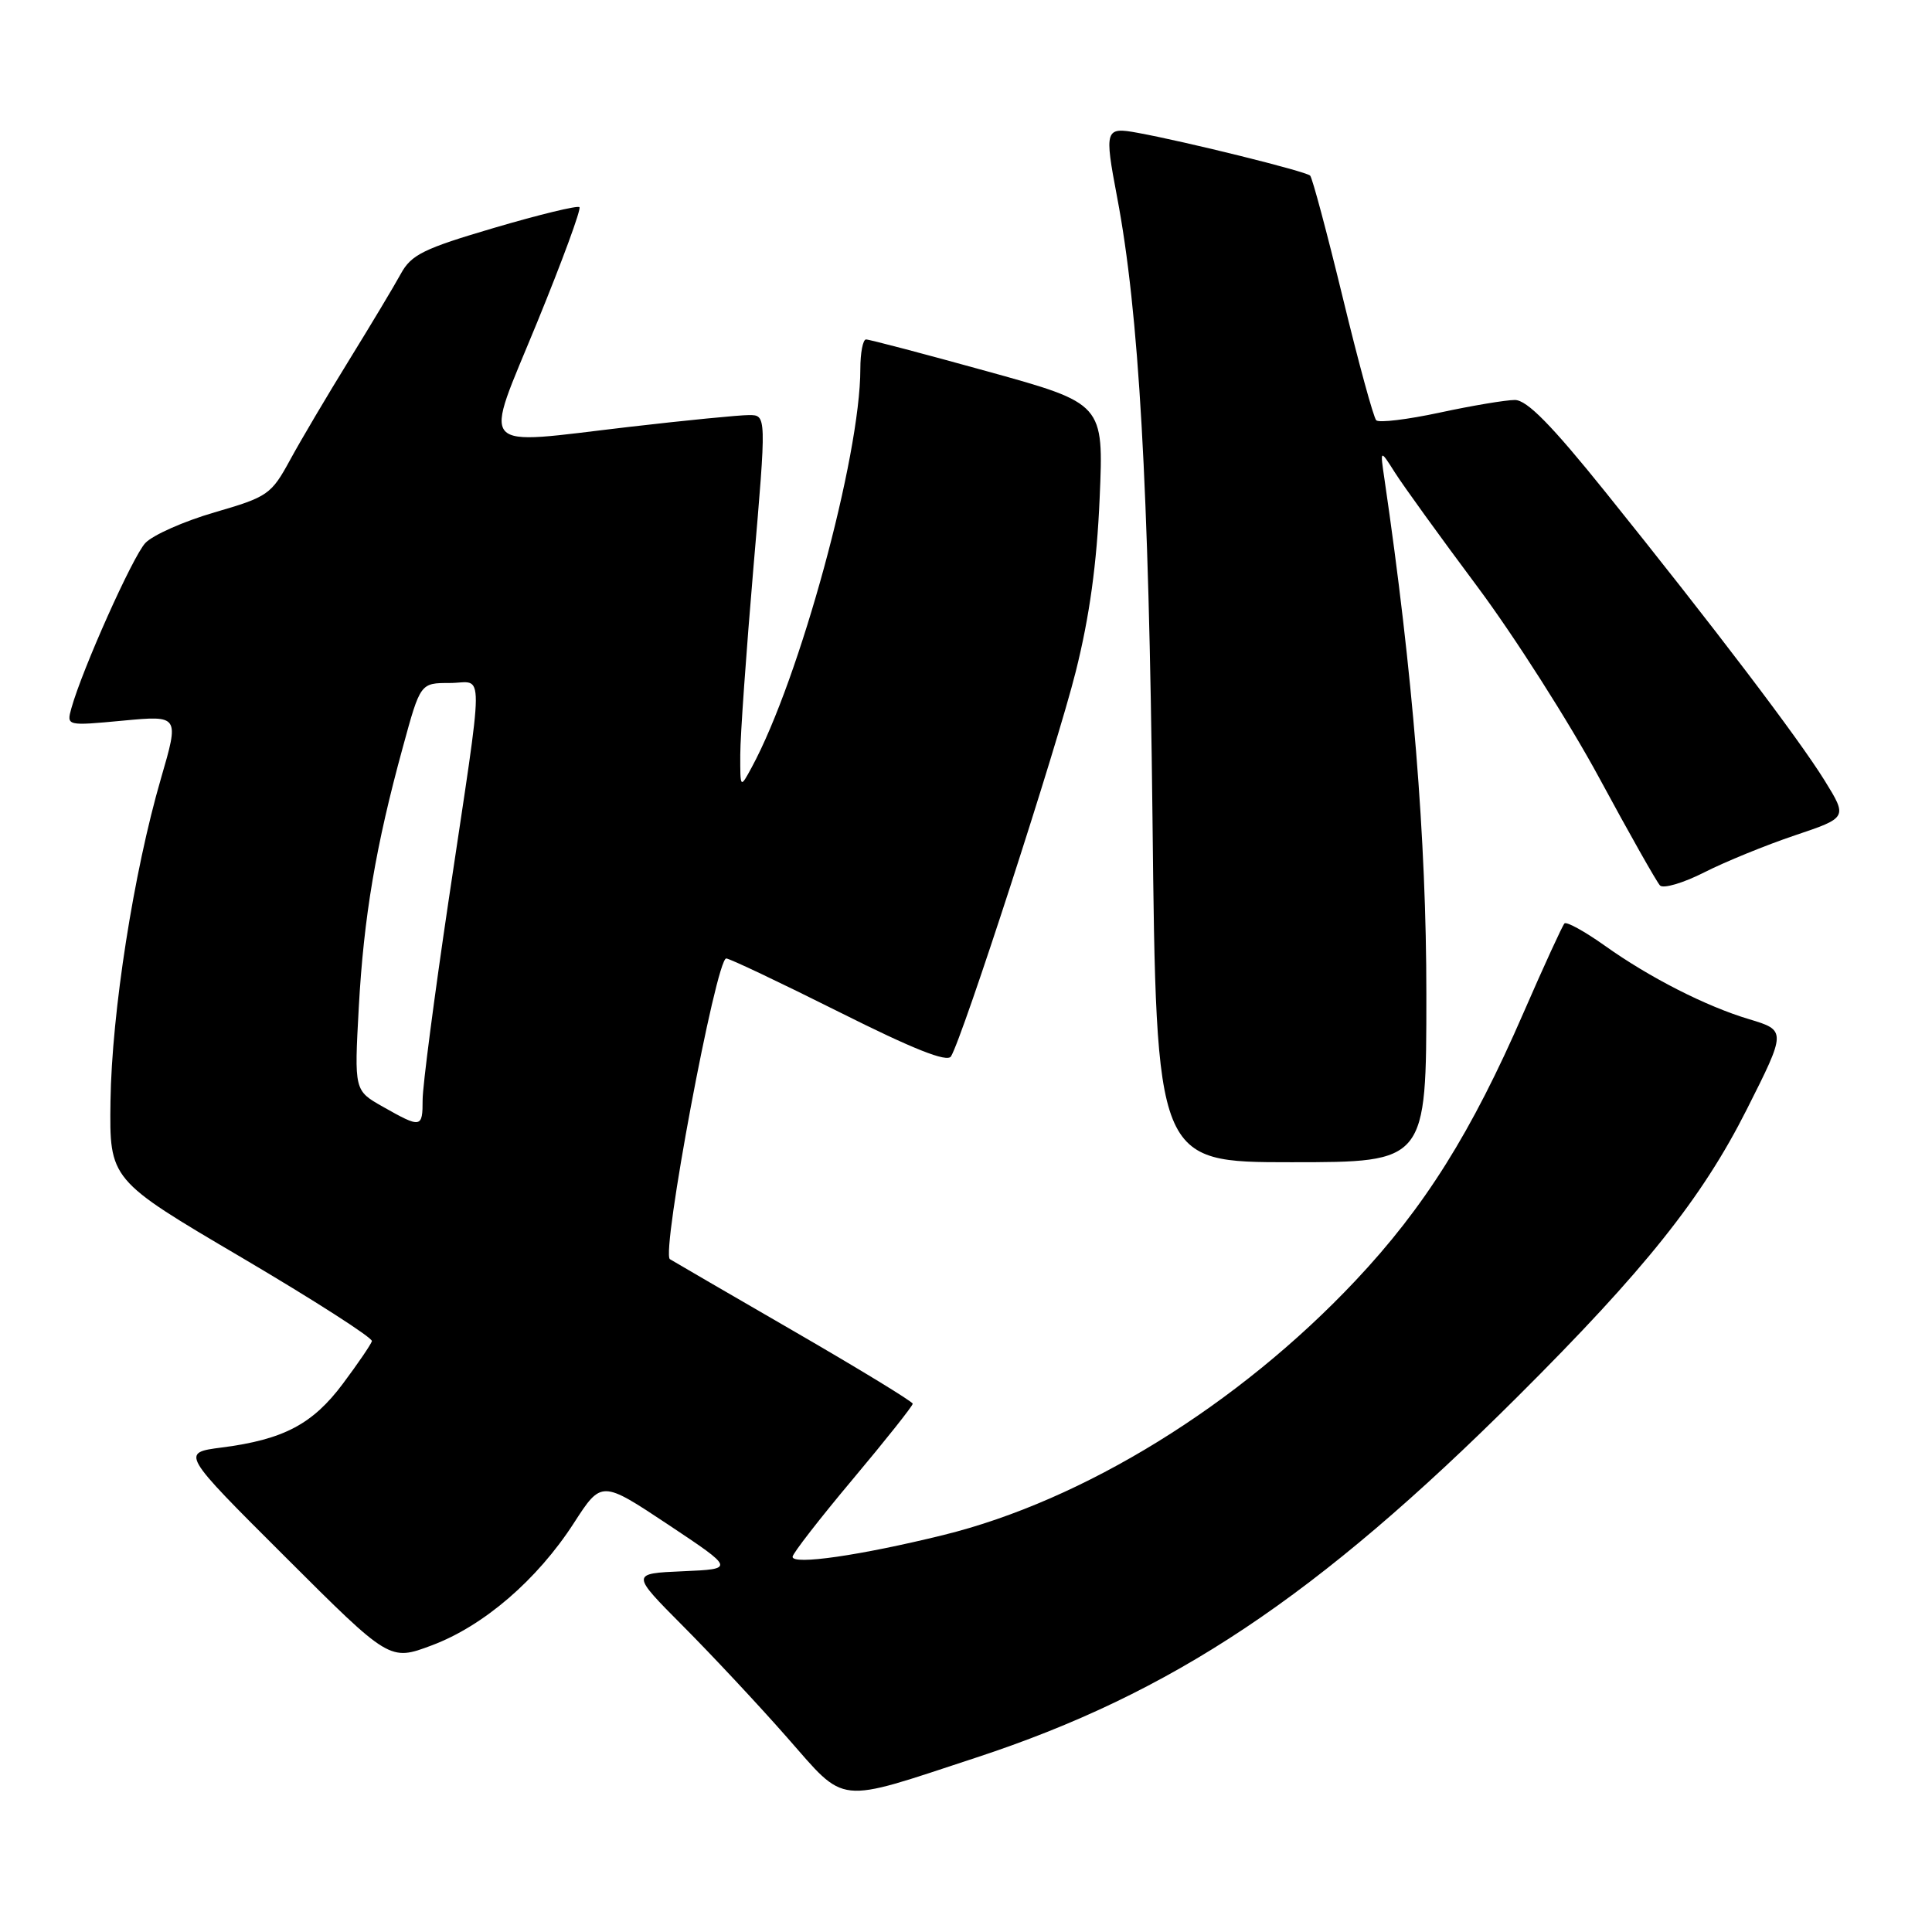<?xml version="1.0" encoding="UTF-8" standalone="no"?>
<!DOCTYPE svg PUBLIC "-//W3C//DTD SVG 1.1//EN" "http://www.w3.org/Graphics/SVG/1.1/DTD/svg11.dtd" >
<svg xmlns="http://www.w3.org/2000/svg" xmlns:xlink="http://www.w3.org/1999/xlink" version="1.1" viewBox="0 0 256 256">
 <g >
 <path fill="currentColor"
d=" M 129.29 232.91 C 155.31 224.37 174.47 211.60 201.10 185.05 C 217.94 168.27 225.54 158.74 231.46 147.00 C 236.70 136.61 236.70 136.53 231.77 135.05 C 226.07 133.35 218.57 129.53 212.65 125.31 C 209.99 123.42 207.58 122.09 207.30 122.36 C 207.03 122.64 204.59 127.96 201.88 134.18 C 194.98 150.06 188.76 159.98 179.59 169.71 C 164.09 186.17 143.57 198.83 125.00 203.40 C 113.99 206.11 104.99 207.41 105.02 206.28 C 105.03 205.85 108.62 201.22 113.00 196.00 C 117.38 190.78 120.95 186.28 120.94 186.00 C 120.93 185.72 113.93 181.45 105.38 176.50 C 96.83 171.55 89.35 167.21 88.77 166.85 C 87.56 166.11 94.88 127.00 96.23 127.00 C 96.67 127.00 103.38 130.19 111.16 134.08 C 121.03 139.03 125.50 140.80 126.01 139.98 C 127.56 137.48 140.04 98.98 142.54 89.00 C 144.37 81.71 145.34 74.67 145.71 65.99 C 146.25 53.48 146.25 53.48 130.87 49.22 C 122.42 46.88 115.16 44.97 114.75 44.98 C 114.34 44.99 114.00 46.75 114.00 48.89 C 114.00 60.46 105.96 89.96 99.61 101.67 C 98.08 104.50 98.08 104.50 98.09 100.00 C 98.09 97.53 98.88 86.39 99.83 75.25 C 101.57 55.00 101.57 55.00 99.24 55.00 C 97.95 55.00 90.84 55.70 83.42 56.56 C 62.87 58.95 64.00 60.23 71.18 42.70 C 74.51 34.56 77.03 27.70 76.78 27.45 C 76.54 27.20 71.47 28.43 65.52 30.18 C 56.11 32.95 54.49 33.74 53.10 36.30 C 52.22 37.91 49.15 43.03 46.28 47.68 C 43.41 52.33 39.88 58.29 38.44 60.94 C 35.94 65.53 35.49 65.84 28.43 67.89 C 24.37 69.07 20.24 70.90 19.25 71.96 C 17.57 73.77 10.90 88.68 9.46 93.84 C 8.81 96.19 8.81 96.19 16.28 95.49 C 23.76 94.79 23.76 94.79 21.33 103.14 C 17.71 115.57 14.81 134.15 14.64 145.91 C 14.50 156.32 14.50 156.32 32.00 166.62 C 41.62 172.29 49.40 177.28 49.28 177.71 C 49.15 178.15 47.43 180.68 45.44 183.34 C 41.43 188.71 37.59 190.74 29.40 191.80 C 23.96 192.50 23.96 192.50 37.80 206.30 C 51.63 220.11 51.63 220.11 57.21 218.02 C 64.08 215.45 71.17 209.35 76.03 201.83 C 79.70 196.15 79.70 196.15 88.54 202.02 C 97.37 207.90 97.37 207.90 90.47 208.20 C 83.58 208.50 83.58 208.50 90.54 215.50 C 94.37 219.35 100.56 225.97 104.29 230.22 C 112.21 239.22 110.60 239.05 129.29 232.91 Z  M 189.00 131.73 C 189.00 111.17 187.21 89.19 183.45 63.50 C 182.86 59.50 182.86 59.50 184.83 62.61 C 185.91 64.32 190.82 71.12 195.74 77.71 C 200.66 84.31 207.94 95.73 211.92 103.10 C 215.90 110.47 219.52 116.87 219.96 117.33 C 220.40 117.78 223.03 117.01 225.81 115.60 C 228.58 114.19 234.00 111.98 237.83 110.69 C 244.81 108.34 244.81 108.34 241.77 103.42 C 238.30 97.82 227.17 83.16 212.77 65.25 C 205.59 56.32 202.33 53.00 200.73 53.00 C 199.53 53.00 195.05 53.75 190.78 54.67 C 186.50 55.59 182.71 56.05 182.36 55.69 C 182.00 55.34 180.00 48.01 177.92 39.42 C 175.83 30.82 173.89 23.56 173.60 23.27 C 173.05 22.71 157.16 18.77 150.75 17.60 C 146.42 16.80 146.32 17.13 148.02 26.11 C 150.92 41.34 152.22 64.26 152.71 108.25 C 153.21 154.00 153.21 154.00 171.11 154.00 C 189.00 154.00 189.00 154.00 189.00 131.73 Z  M 50.72 146.64 C 46.94 144.50 46.94 144.50 47.54 133.50 C 48.20 121.49 49.79 112.09 53.38 99.00 C 55.70 90.50 55.70 90.50 59.60 90.50 C 64.22 90.50 64.24 87.13 59.42 119.47 C 57.54 132.10 56.00 143.91 56.00 145.72 C 56.00 149.49 55.81 149.52 50.72 146.64 Z "/>
</g>
</svg>